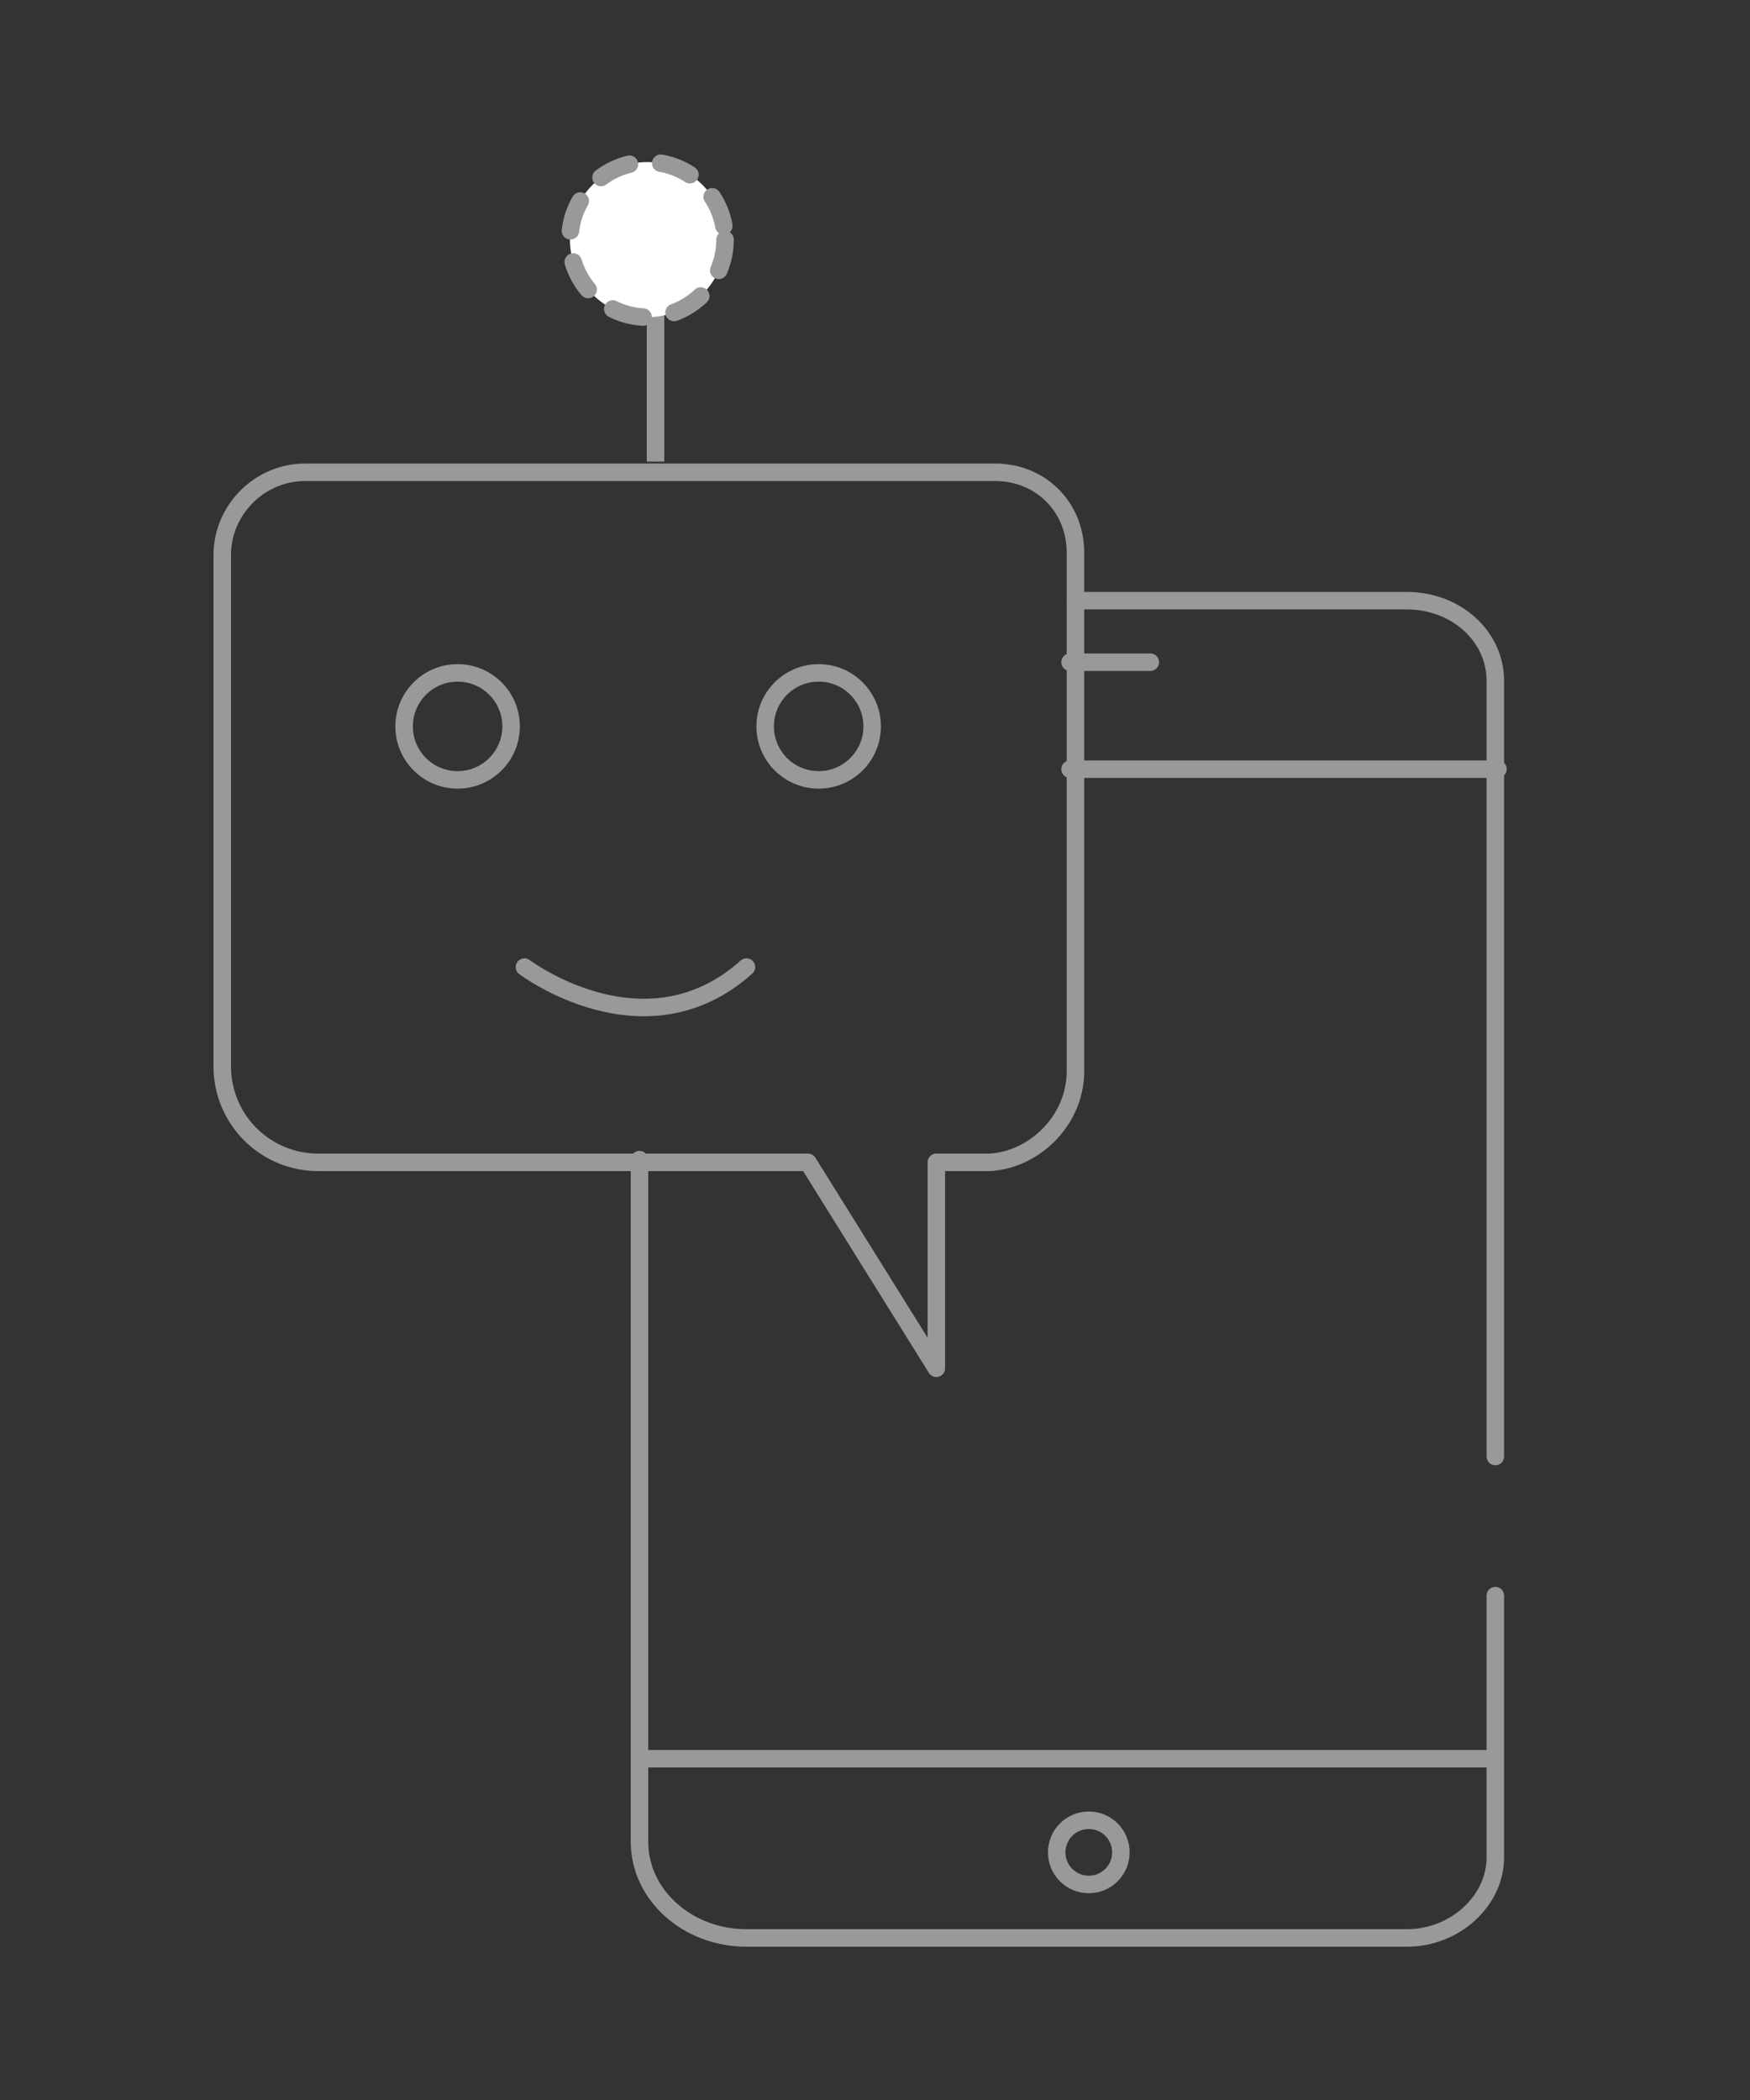 <svg xmlns="http://www.w3.org/2000/svg" width="100" height="120" viewBox="-14 -24 100 120"><rect x="-14" y="-24" width="100" height="120" fill="#333333" stroke="none"/><path fill="none" stroke="#999" stroke-linecap="round" stroke-linejoin="round" stroke-miterlimit="10" d="M71.447 59.23V14.91c0-2.599-2.292-4.585-5.044-4.585h-18.95m23.994 56.853v14.977c0 2.445-2.292 4.585-5.044 4.585H28.655c-3.362 0-6.113-2.446-6.113-5.503V42.266m24.605-22.313H71.6"/><path fill="none" stroke="#999" stroke-miterlimit="10" d="M22.694 76.5H71.6"/><path fill="none" stroke="#999" stroke-linecap="round" stroke-linejoin="round" stroke-miterlimit="10" d="M47.147 13.84h4.585"/><circle fill="none" stroke="#999" stroke-linecap="round" stroke-linejoin="round" stroke-miterlimit="10" cx="48.217" cy="81.849" r="1.834"/><path fill="none" stroke="#999" stroke-linecap="round" stroke-linejoin="round" stroke-miterlimit="10" d="M47.453 37.223V7.574c0-2.598-1.986-4.585-4.585-4.585H3.438C.84 2.989-1.3 5.128-1.3 7.727v29.189a5.48 5.48 0 0 0 5.502 5.503H32.17l7.335 11.769V42.419h3.057c2.598-.153 4.891-2.446 4.891-5.196z"/><path fill="none" stroke="#999" stroke-miterlimit="10" d="M23.458 2.378v-16.812"/><circle fill="none" stroke="#999" stroke-linecap="round" stroke-linejoin="round" stroke-miterlimit="10" cx="12.149" cy="17.508" r="3.057"/><circle fill="none" stroke="#999" stroke-linecap="round" stroke-linejoin="round" stroke-miterlimit="10" cx="32.781" cy="17.508" r="3.057"/><path fill="none" stroke="#999" stroke-linecap="round" stroke-linejoin="round" stroke-miterlimit="10" d="M15.97 31.262s6.877 5.196 12.685 0"/><circle fill="#FFF" cx="23" cy="-10.307" r="4.432"/><circle fill="none" stroke="#999" stroke-linecap="round" stroke-linejoin="round" stroke-dasharray="1.804,1.804" cx="23" cy="-10.307" r="4.432"/></svg>